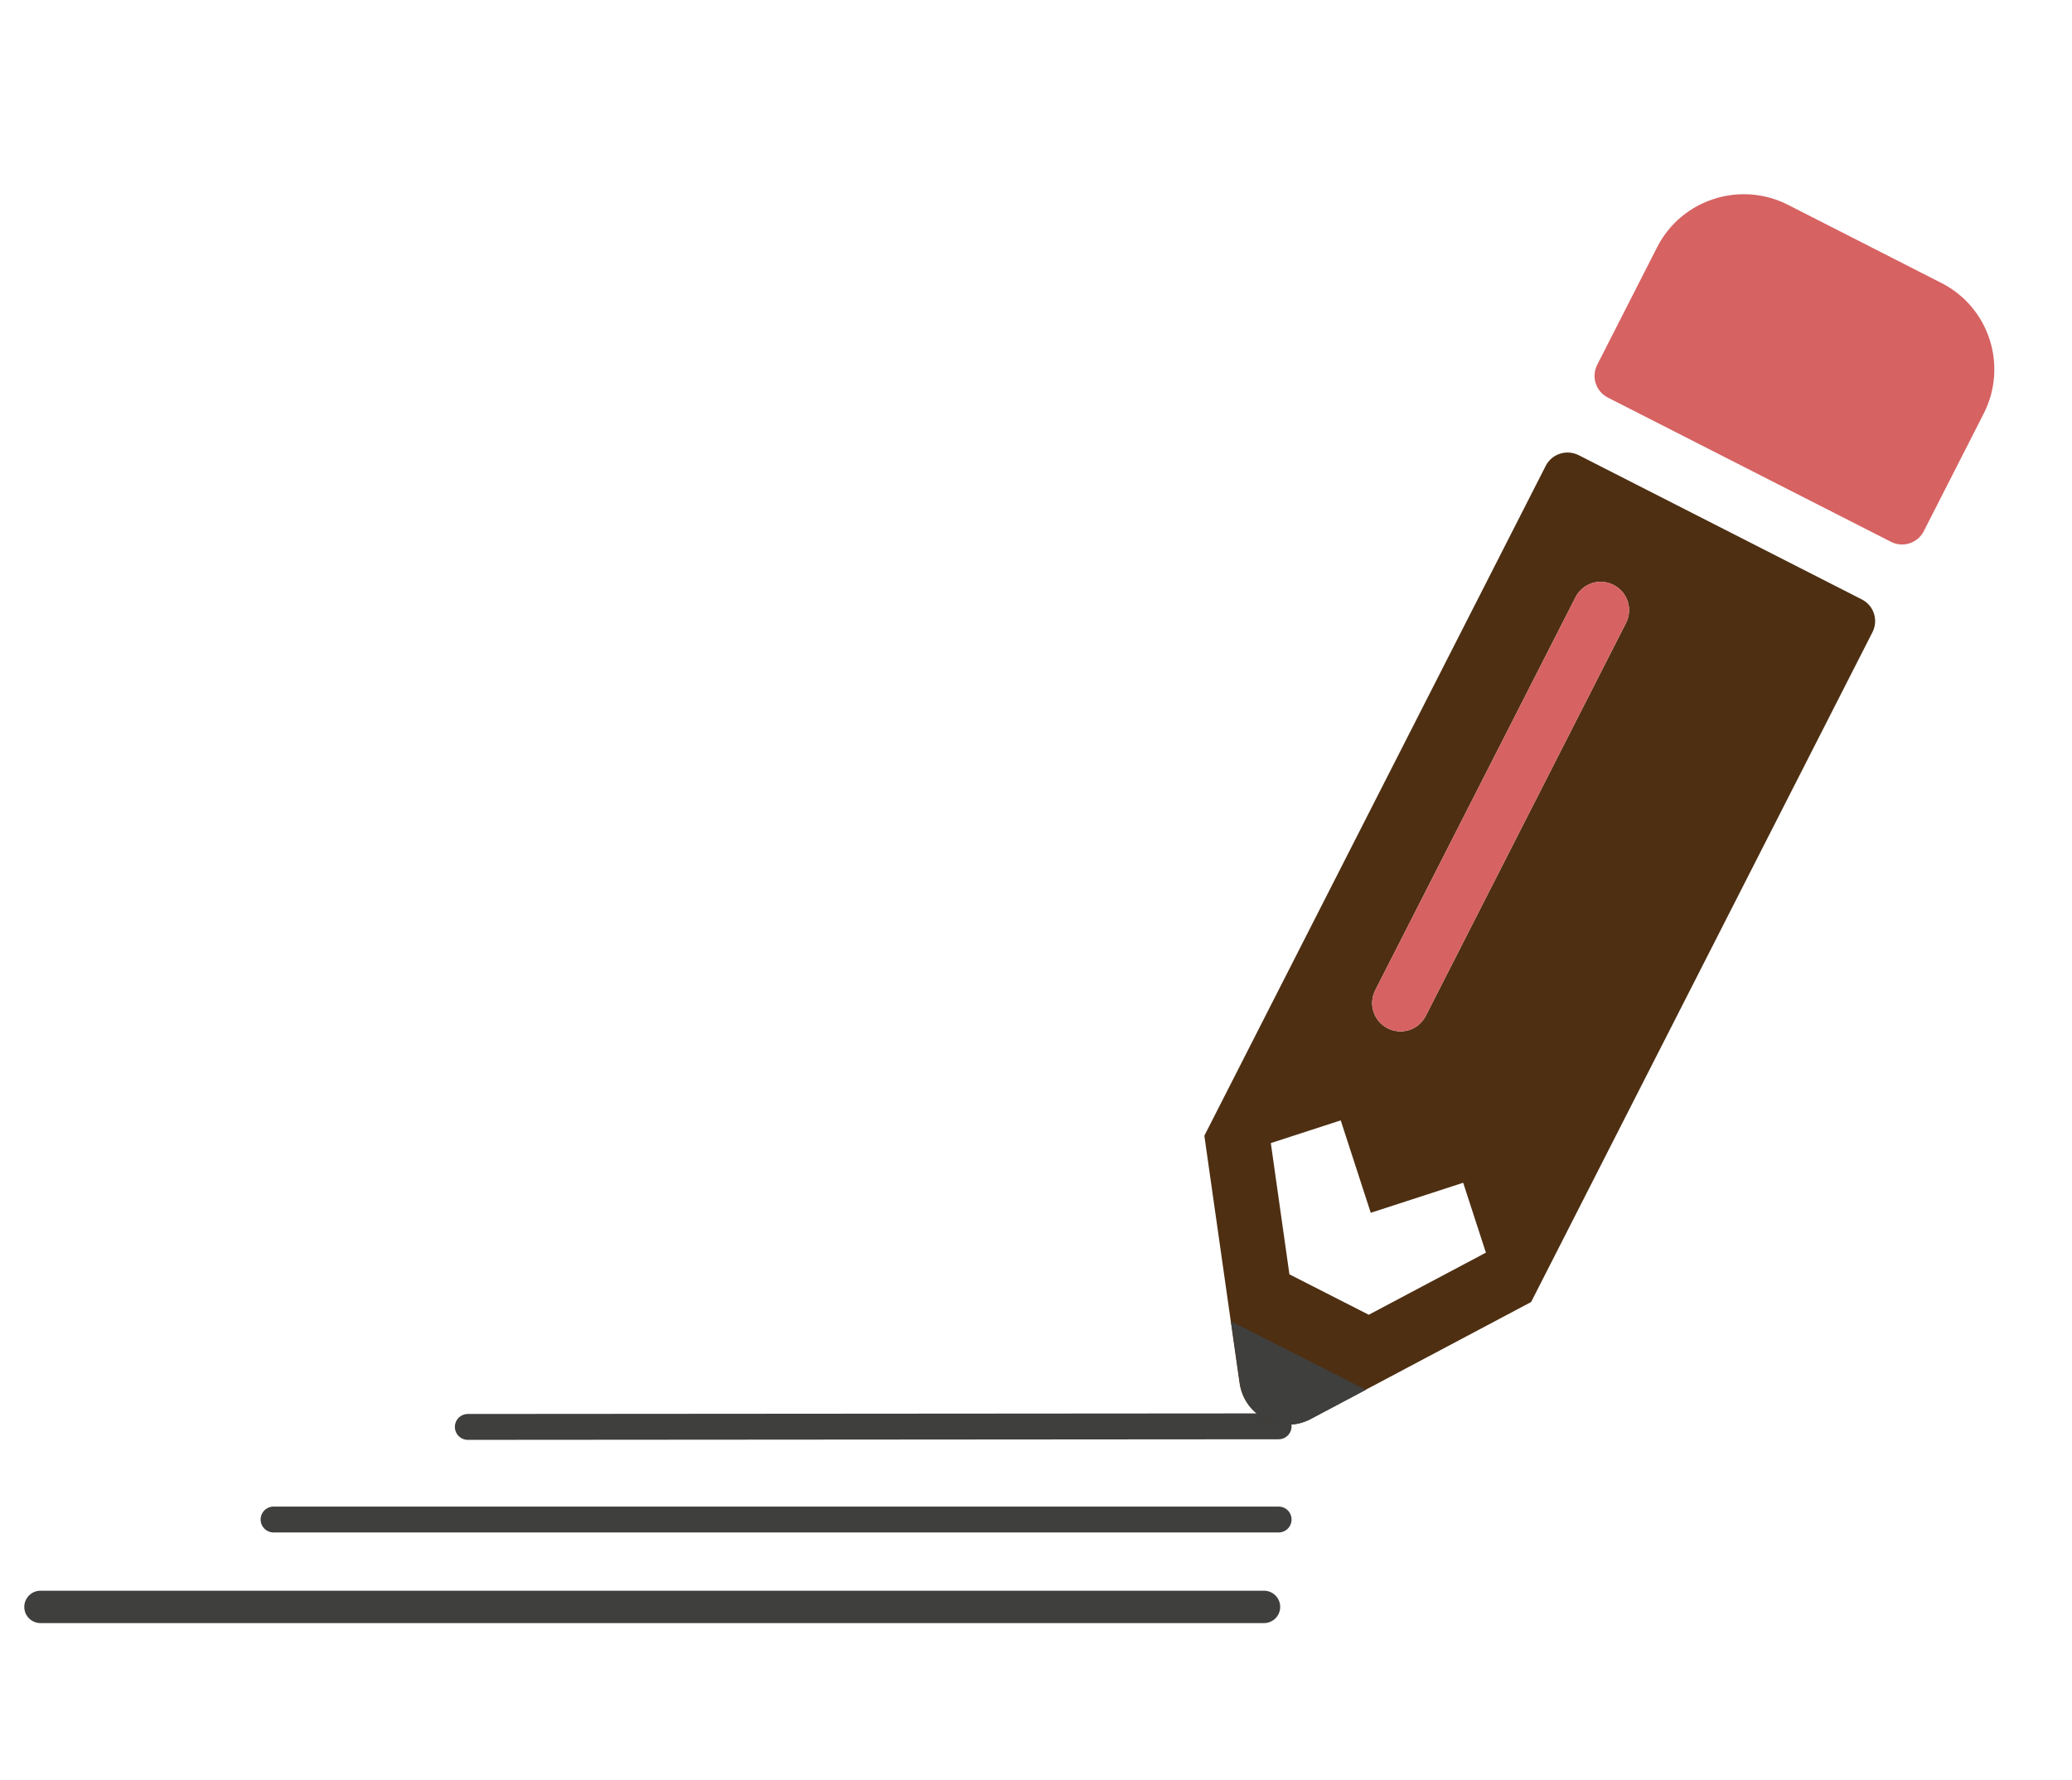 <?xml version="1.0" encoding="UTF-8"?>
<!DOCTYPE svg PUBLIC "-//W3C//DTD SVG 1.1//EN" "http://www.w3.org/Graphics/SVG/1.1/DTD/svg11.dtd">
<svg version="1.1" xmlns="http://www.w3.org/2000/svg" xmlns:xlink="http://www.w3.org/1999/xlink" x="0" y="0" width="640" height="550" viewBox="0, 0, 640, 550">
  <g id="Layer_1">
    <path d="M84.5,469.419 L394.94,469.419" fill-opacity="0" stroke="#3F3F3E" stroke-width="8" stroke-linecap="round"/>
    <path d="M12.5,496.414 L390.427,496.414" fill-opacity="0" stroke="#3F3F3E" stroke-width="10" stroke-linecap="round"/>
    <path d="M144.5,440.811 L394.94,440.63" fill-opacity="0" stroke="#3F3F3E" stroke-width="8" stroke-linecap="round"/>
    <g>
      <path d="M477.442,143.913 L371.999,350.855 L382.871,427.219 C384.315,437.534 395.565,443.217 404.778,438.382 L472.929,402.232 L578.372,195.29 C580.259,191.586 578.79,187.065 575.086,185.178 L487.612,140.608 C483.849,138.74 479.329,140.209 477.442,143.913 z M428.617,317.663 C424.283,315.455 422.582,310.221 424.79,305.886 L486.626,184.526 C488.835,180.192 494.069,178.491 498.403,180.7 C502.738,182.908 504.438,188.142 502.23,192.477 L440.394,313.837 C438.185,318.171 432.951,319.872 428.617,317.663 z M423.398,374.662 L451.948,365.385 L458.963,386.976 L422.783,406.163 L398.275,393.675 L392.531,353.127 L414.122,346.112 L423.398,374.662 z" fill="#4E2F12" id="pencil-alt-solid"/>
      <path d="M612.723,127.773 L594.213,164.102 C592.326,167.806 587.805,169.275 584.101,167.388 L496.628,122.817 C492.924,120.93 491.455,116.41 493.342,112.706 L511.853,76.377 C519.362,61.64 537.443,55.765 552.239,63.255 L599.601,87.387 C614.397,94.876 620.272,112.958 612.723,127.773 z M428.617,317.663 C424.283,315.455 422.582,310.221 424.79,305.886 L486.626,184.526 C488.835,180.192 494.069,178.491 498.403,180.7 C502.738,182.908 504.438,188.142 502.23,192.477 L440.394,313.837 C438.185,318.171 432.951,319.872 428.617,317.663 z" fill="#D66262" id="pencil-alt-solid"/>
      <path d="M380.22,408.176 L382.948,427.218 C383.31,429.797 384.284,432.086 385.685,433.994 C387.087,435.901 388.917,437.428 390.989,438.48 C393.061,439.533 395.377,440.113 397.749,440.127 C400.122,440.141 402.553,439.589 404.856,438.381 L421.894,429.343" fill="#3F3F3E" id="pencil-alt-solid"/>
    </g>
  </g>
</svg>
